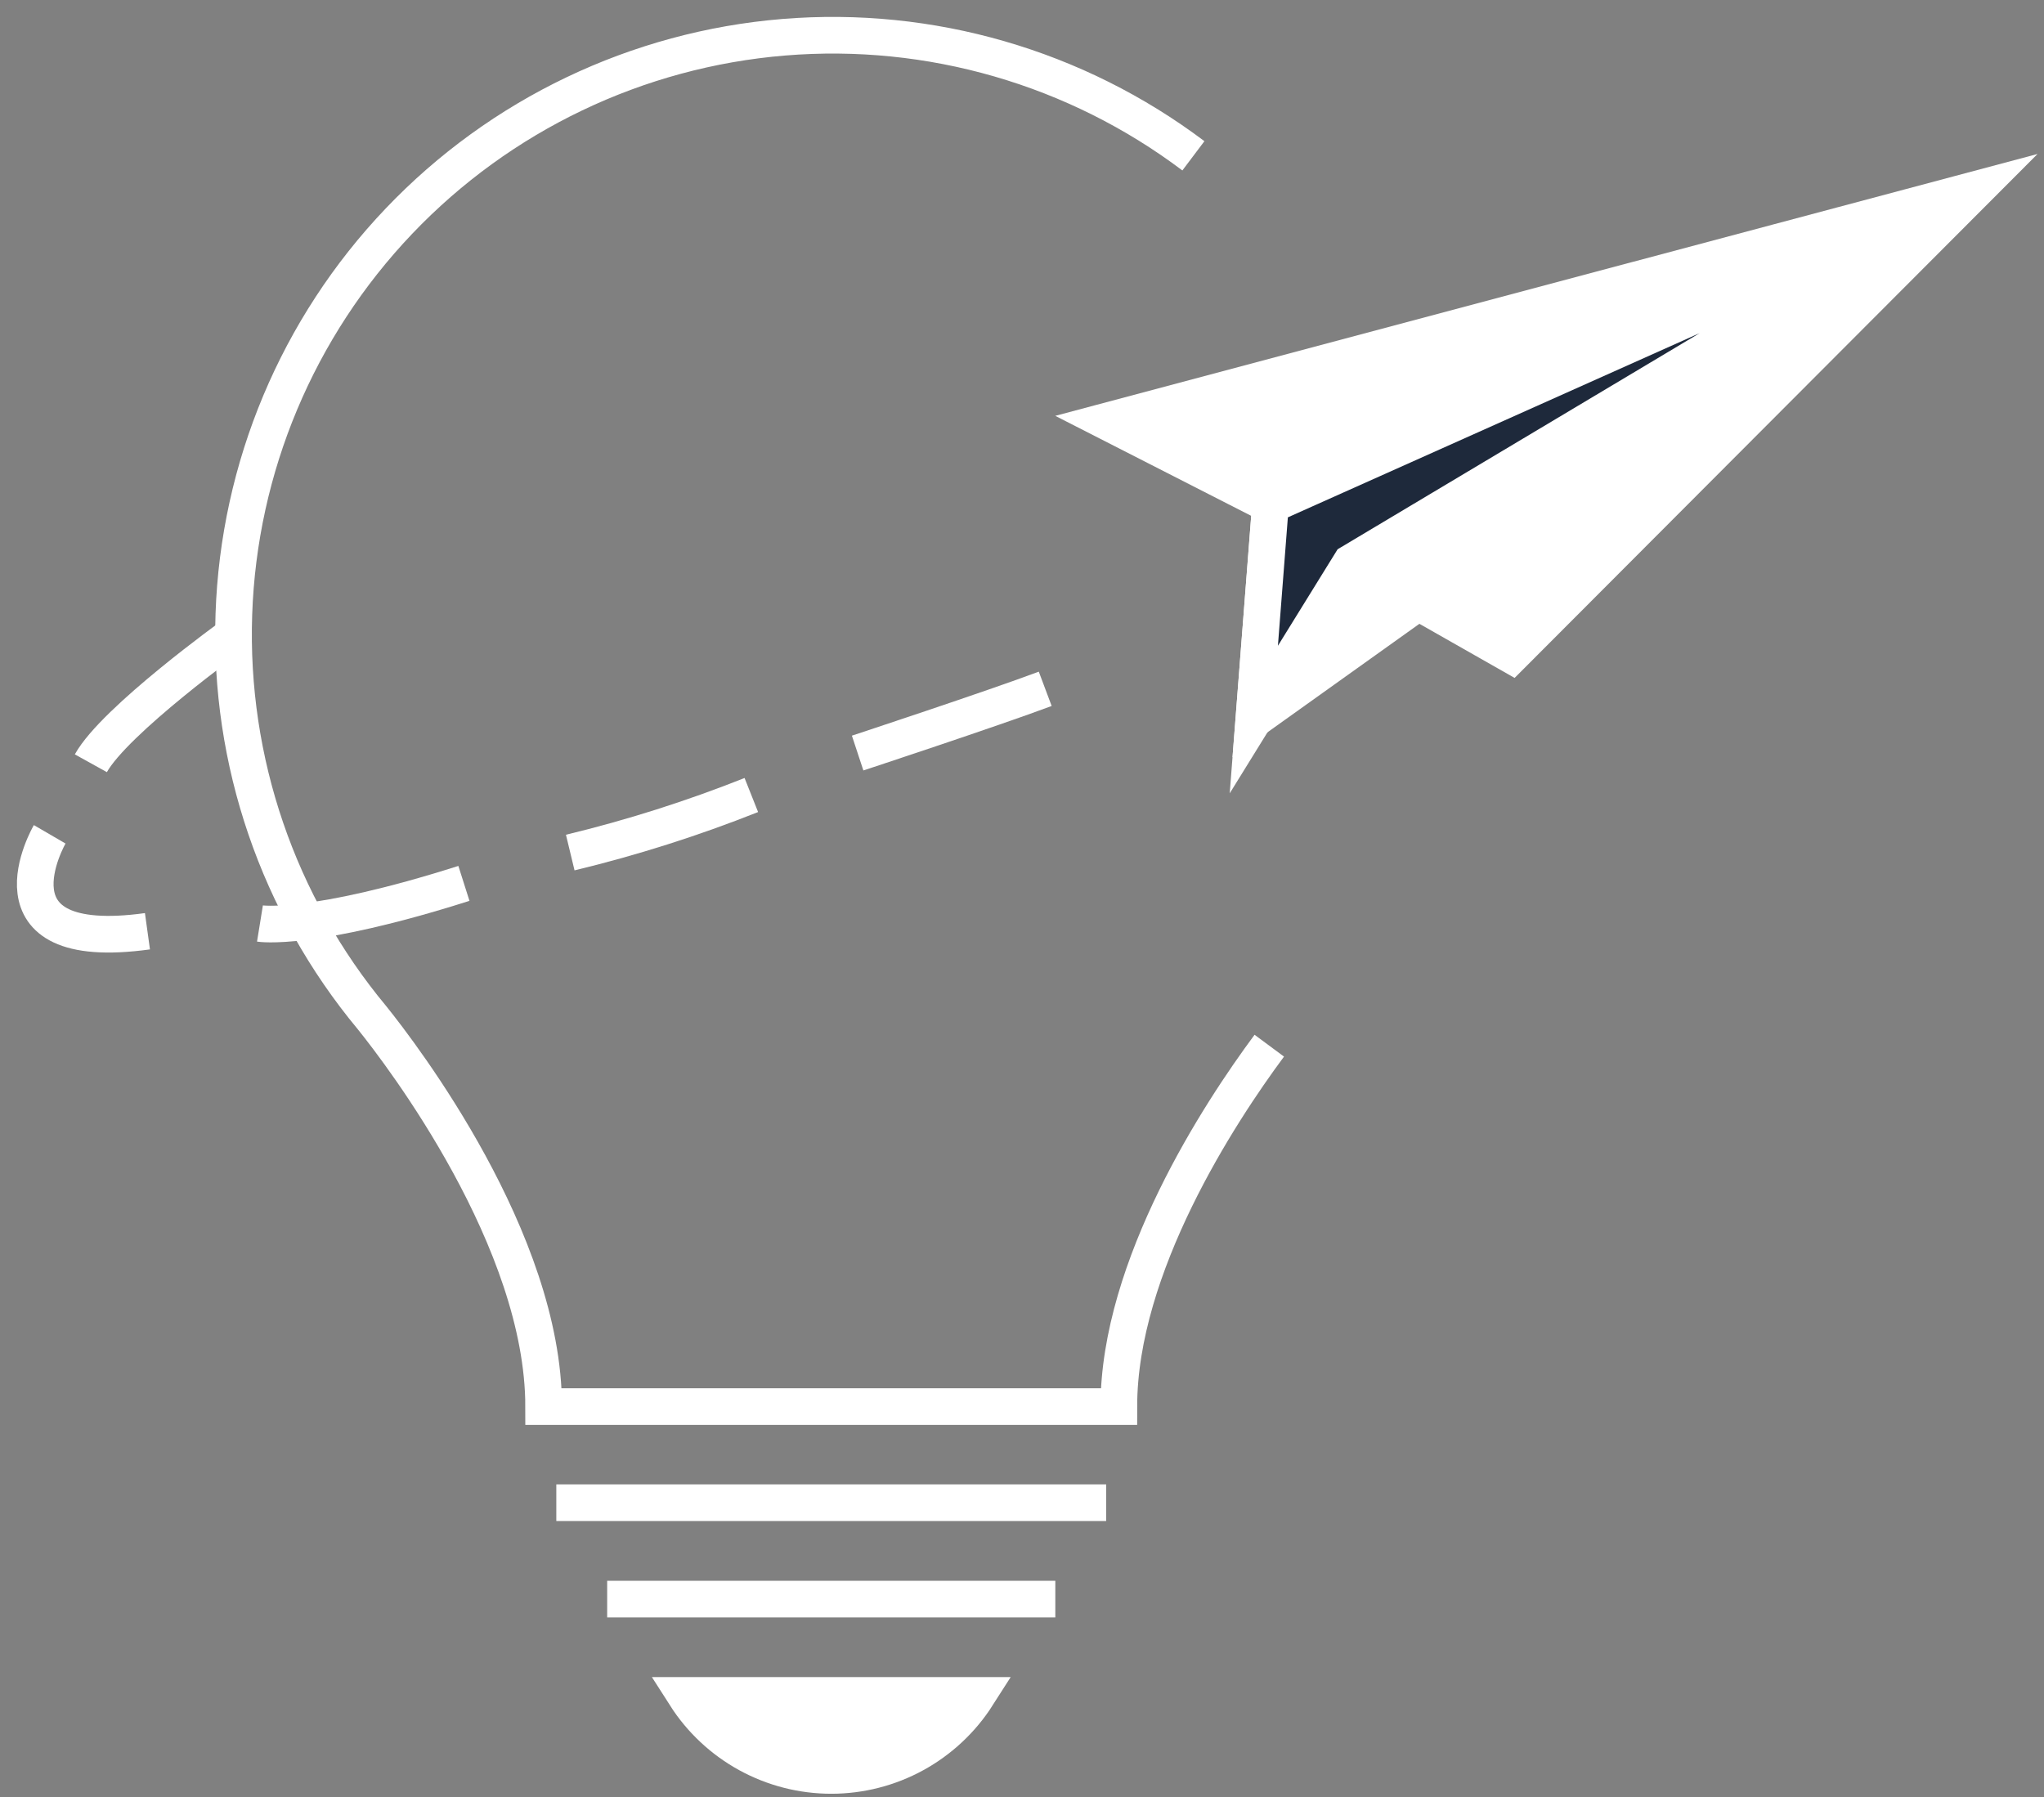 <svg width="116" height="102" viewBox="0 0 116 102" fill="none" xmlns="http://www.w3.org/2000/svg">
<rect x="0" y="0" width="116" height="102" fill="#808080" stroke="none"/>
<path d="M67.727 8.843C61.065 3.826 52.791 1.431 44.479 2.114C36.166 2.798 28.395 6.511 22.641 12.55C16.888 18.588 13.553 26.529 13.272 34.865C12.99 43.2 15.781 51.349 21.114 57.761C22.823 59.886 30.852 70.396 30.852 79.83H63.496C63.496 71.865 69.225 63.134 72.034 59.347" stroke="white" stroke-width="2.08" stroke-miterlimit="10"/>
<path d="M31.572 85.284H62.776" stroke="white" stroke-width="2.08" stroke-miterlimit="10"/>
<path d="M34.458 90.756H59.891" stroke="white" stroke-width="2.08" stroke-miterlimit="10"/>
<path d="M55.461 96.222C54.573 97.614 53.348 98.76 51.9 99.554C50.453 100.347 48.828 100.763 47.177 100.763C45.526 100.763 43.901 100.347 42.453 99.554C41.005 98.76 39.781 97.614 38.893 96.222H55.461Z" fill="white" stroke="white" stroke-width="2.08" stroke-miterlimit="10"/>
<path d="M13.255 36.026C13.255 36.026 6.507 40.884 5.156 43.318" stroke="white" stroke-width="2.08" stroke-miterlimit="10"/>
<path d="M2.82 47.351C2.82 47.351 -1.147 54.168 8.368 52.852" stroke="white" stroke-width="2.08" stroke-miterlimit="10"/>
<path d="M14.753 52.413C14.753 52.413 17.679 52.887 26.328 50.136" stroke="white" stroke-width="2.08" stroke-miterlimit="10"/>
<path d="M32.362 48.386C35.861 47.542 39.295 46.45 42.639 45.121" stroke="white" stroke-width="2.08" stroke-miterlimit="10"/>
<path d="M48.672 42.739C48.672 42.739 56.321 40.217 59.318 39.093" stroke="white" stroke-width="2.08" stroke-miterlimit="10"/>
<path d="M62.776 23.907L112.168 10.739L85.781 37.179L80.49 34.171L71.156 40.837L72.098 28.665L62.776 23.907Z" fill="white" stroke="white" stroke-width="2.08" stroke-miterlimit="10"/>
<path d="M72.099 28.665L112.168 10.739L76.663 31.936L71.156 40.837L72.099 28.665Z" fill="#1E293B" stroke="white" stroke-width="2.08" stroke-miterlimit="10"/>
</svg>
